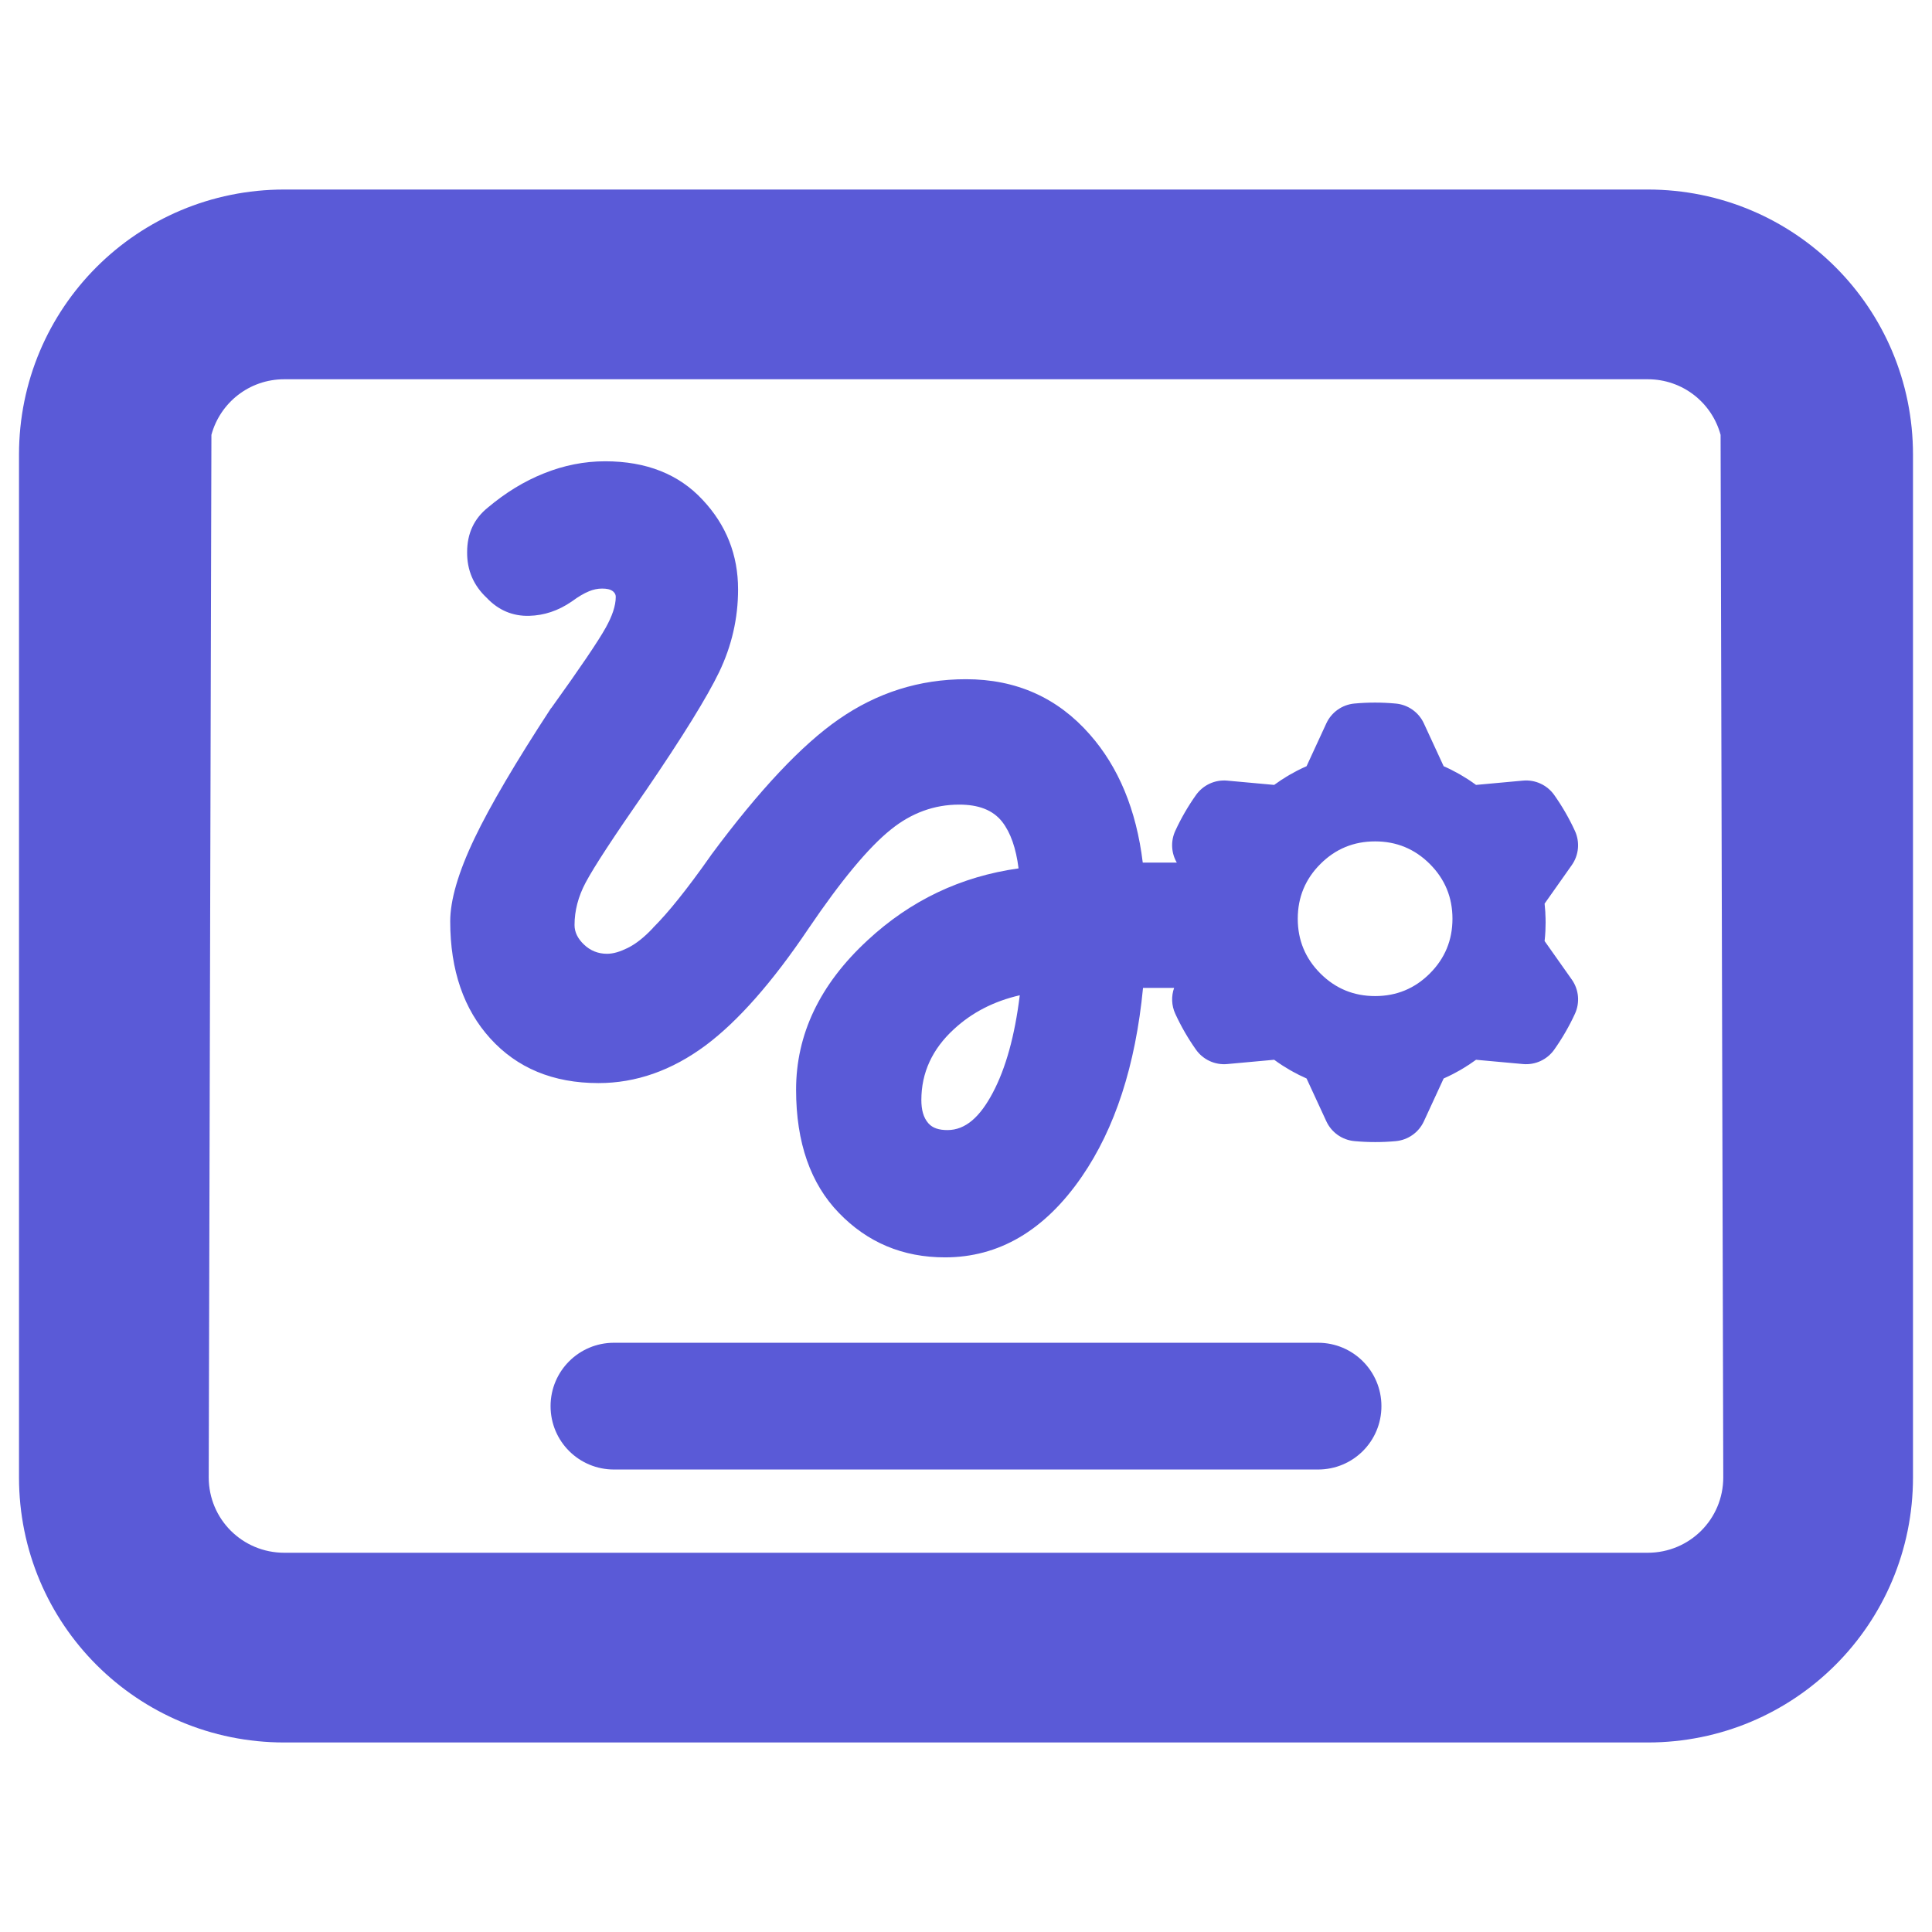 <svg clip-rule="evenodd" fill-rule="evenodd" stroke-linejoin="round" stroke-miterlimit="2" viewBox="0 0 250 250" xmlns="http://www.w3.org/2000/svg"><path fill="rgb(90, 90, 215)" d="m79.445 173.753h91.111c4.534 0 8.2 3.666 8.2 8.2 0 4.552-3.666 8.201-8.2 8.201h-91.111c-4.535 0-8.201-3.649-8.201-8.201 0-4.534 3.666-8.2 8.201-8.2zm29.093-16.819c-3.632-3.753-5.525-9.052-5.525-15.932 0-7.123 3.04-13.604 9.26-19.338 5.56-5.16 12.075-8.252 19.529-9.295-.33-2.606-1.025-4.621-2.12-6.029-1.216-1.546-3.092-2.224-5.56-2.224-3.231 0-6.167 1.078-8.808 3.197-2.937 2.346-6.481 6.637-10.668 12.805-4.709 7.002-9.156 12.023-13.309 15.133-4.413 3.284-9.052 4.9-13.899 4.9-5.89 0-10.546-1.964-14.004-5.786-3.405-3.753-5.177-8.791-5.177-15.15 0-2.711 1.025-6.307 3.162-10.772 1.998-4.17 5.281-9.765 9.868-16.784l.07-.069c3.683-5.126 6.029-8.583 7.036-10.39.817-1.477 1.286-2.798 1.286-3.979 0-.278-.122-.487-.33-.678-.348-.295-.834-.382-1.442-.382-.574 0-1.147.122-1.685.348-.678.278-1.408.712-2.207 1.303l-.052.034c-1.72 1.182-3.544 1.79-5.49 1.842-2.12.052-3.962-.712-5.491-2.328-1.702-1.598-2.554-3.562-2.536-5.907 0-2.433.903-4.344 2.675-5.769 2.311-1.945 4.726-3.422 7.263-4.43 2.589-1.042 5.229-1.564 7.922-1.564 5.352 0 9.539 1.686 12.597 4.969 3.075 3.267 4.604 7.141 4.604 11.606 0 3.736-.817 7.298-2.45 10.703-1.529 3.179-4.708 8.34-9.573 15.463l-.017.017c-4.031 5.803-6.603 9.713-7.697 11.78-.938 1.772-1.425 3.597-1.425 5.473 0 .938.434 1.772 1.216 2.519.834.8 1.842 1.199 2.989 1.199.834 0 1.702-.278 2.658-.747 1.095-.538 2.172-1.407 3.266-2.571l.035-.052c.99-.991 2.068-2.207 3.249-3.684 1.216-1.511 2.624-3.388 4.222-5.664l.017-.034c6.255-8.444 11.78-14.3 16.523-17.583 4.969-3.458 10.46-5.195 16.471-5.195 6.516 0 11.867 2.397 16.037 7.158 3.7 4.205 6.011 9.712 6.845 16.575h4.406c-.729-1.248-.809-2.782-.198-4.109.748-1.626 1.646-3.178 2.68-4.638.919-1.296 2.456-2.007 4.039-1.863 1.507.137 3.397.309 4.666.425l1.411.129c.297-.218.598-.428.905-.631.069-.039.136-.08.203-.123.604-.398 1.23-.76 1.874-1.091l.029-.015c.388-.198.782-.385 1.181-.56l2.557-5.541c.666-1.444 2.051-2.422 3.635-2.568 1.781-.165 3.574-.163 5.356.003 1.582.147 2.967 1.123 3.633 2.566.635 1.373 1.431 3.096 1.965 4.253l.594 1.287c.337.147.67.304.999.468.068.04.137.078.208.114.647.324 1.273.686 1.881 1.078l.028.017c.366.237.725.485 1.076.743l6.077-.557c1.583-.145 3.123.567 4.041 1.865 1.033 1.46 1.929 3.014 2.676 4.64.663 1.444.51 3.131-.406 4.429-.872 1.237-1.966 2.788-2.701 3.829l-.817 1.157c.04.366.071.732.094 1.099-.001.079.001.158.005.238.043.721.043 1.445.007 2.168l-.001.032c-.022.435-.057.87-.105 1.304l3.52 4.984c.918 1.299 1.071 2.988.406 4.432-.748 1.625-1.646 3.177-2.68 4.637-.919 1.297-2.456 2.008-4.039 1.864-1.507-.137-3.397-.309-4.666-.425l-1.411-.129c-.297.217-.598.428-.905.63-.069.039-.136.081-.203.124-.604.398-1.23.76-1.874 1.09l-.029.015c-.388.199-.782.386-1.181.561l-2.557 5.541c-.666 1.444-2.051 2.422-3.635 2.568-1.781.164-3.574.163-5.356-.003-1.582-.147-2.967-1.123-3.633-2.566-.635-1.374-1.431-3.097-1.965-4.253l-.594-1.287c-.337-.148-.67-.304-.999-.468-.068-.041-.137-.079-.208-.114-.647-.324-1.273-.686-1.881-1.078l-.028-.018c-.366-.237-.725-.484-1.076-.742l-6.077.556c-1.583.145-3.123-.566-4.041-1.864-1.033-1.461-1.929-3.014-2.676-4.64-.491-1.07-.535-2.273-.151-3.353h-4.024c-.973 10.06-3.631 18.191-7.923 24.429-4.83 7.019-10.772 10.442-17.704 10.442-5.473 0-10.043-1.929-13.743-5.769zm19.911-15.498c1.702-3.196 2.866-7.418 3.509-12.648-3.336.764-6.185 2.224-8.53 4.396-2.78 2.554-4.205 5.611-4.205 9.156 0 1.251.261 2.276.903 3.006.556.642 1.408.886 2.468.886 2.362 0 4.221-1.72 5.855-4.796zm56.572-15.47c1.951-1.95 2.927-4.31 2.927-7.082 0-2.771-.976-5.132-2.927-7.082-1.95-1.951-4.31-2.927-7.082-2.927s-5.132.976-7.082 2.927c-1.951 1.95-2.927 4.311-2.927 7.082 0 2.772.976 5.132 2.927 7.082 1.95 1.95 4.31 2.926 7.082 2.926s5.132-.976 7.082-2.926zm28.189-101.441c19.007 0 34.331 15.306 34.331 34.314v132.323c0 19.007-15.324 34.314-34.331 34.314h-176.419c-19.008 0-34.332-15.307-34.332-34.314v-132.323c0-19.008 15.324-34.314 34.332-34.314zm-186.201 166.637c0 5.42 4.361 9.764 9.782 9.764h176.419c5.42 0 9.781-4.344 9.781-9.764l-.347-134.894c-1.129-4.153-4.9-7.193-9.434-7.193h-176.419c-4.535 0-8.305 3.04-9.434 7.193z"/></svg>